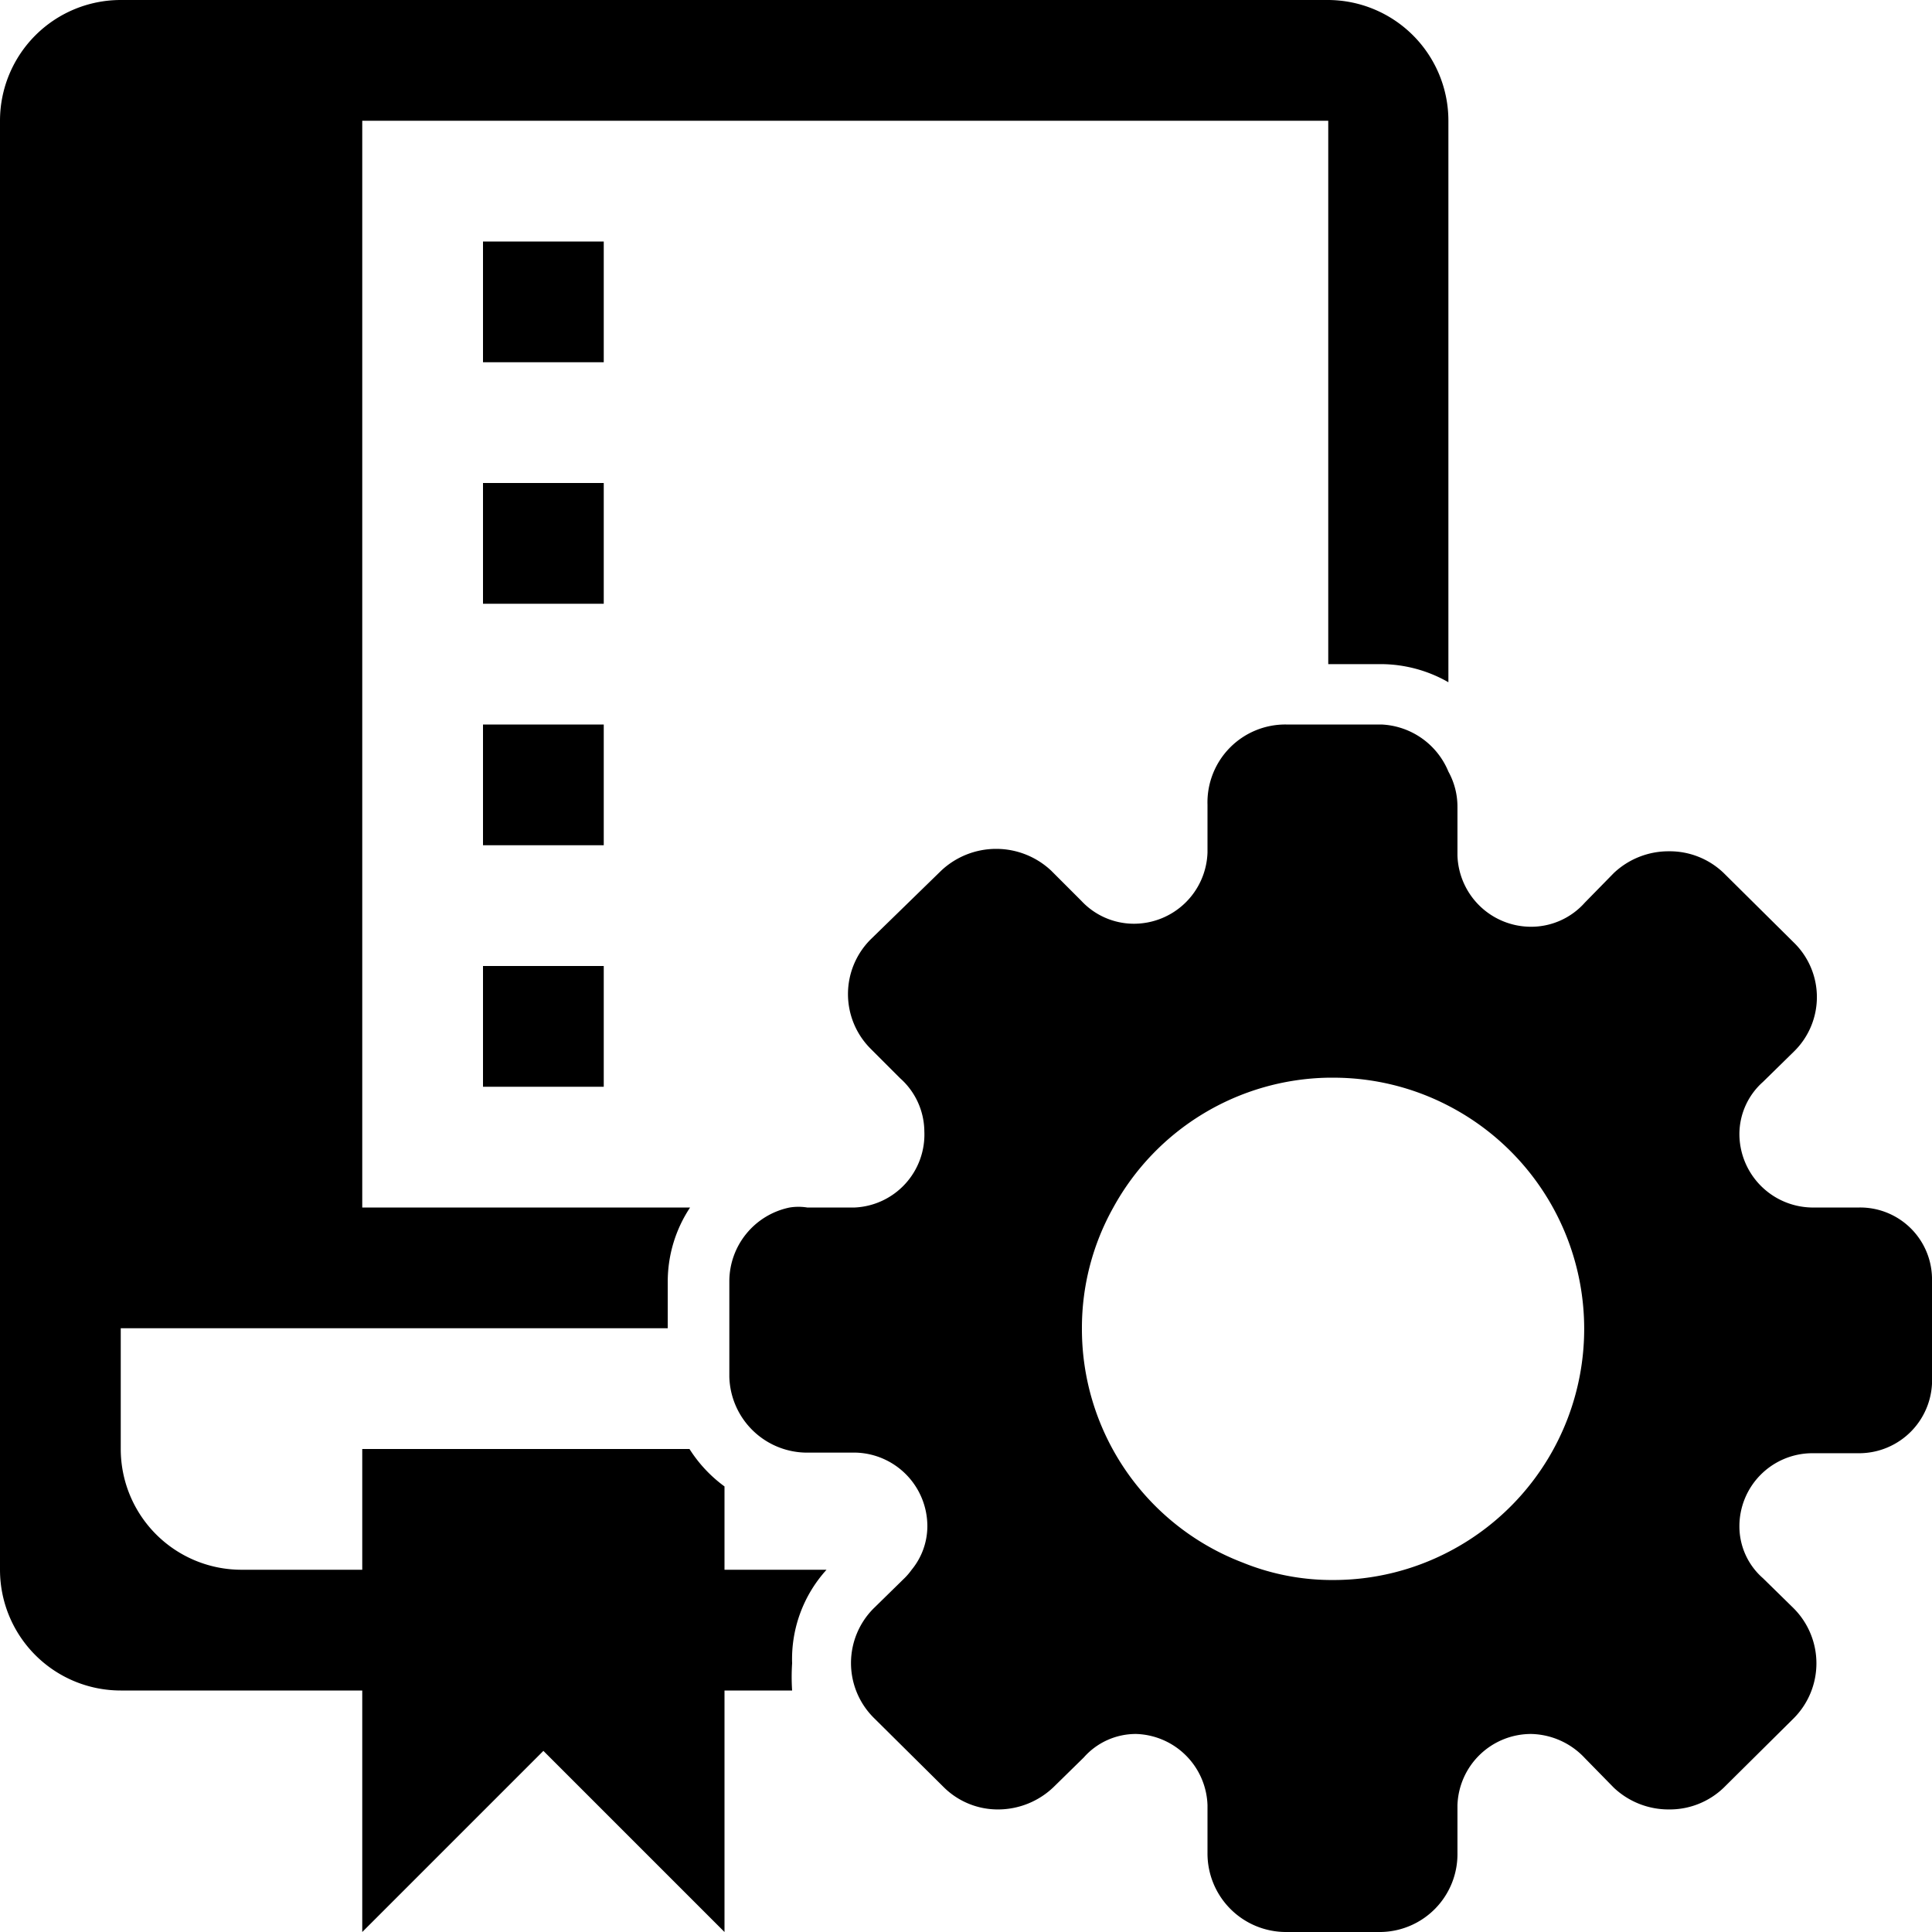 <svg xmlns="http://www.w3.org/2000/svg" viewBox="0 0 32 32">
    <title>drg</title>
    <path d="M8,8v2h2V8ZM8,4V6h2V4ZM8,4V6h2V4ZM8,8v2h2V8Zm0,4v2h2V12Zm0,4v2h2V16Zm0,0v2h2V16Zm0-4v2h2V12ZM8,8v2h2V8ZM8,4V6h2V4ZM8,4V6h2V4ZM8,8v2h2V8Zm0,4v2h2V12Zm0,4v2h2V16ZM22,0H2A2,2,0,0,0,0,2V26a2,2,0,0,0,2,2H6v4l3-3,3,3V28h1.12a3.42,3.42,0,0,1,0-.45A2.2,2.2,0,0,1,13.69,26H12V24.62a2.28,2.28,0,0,1-.58-.62H6v2H4a2,2,0,0,1-2-2V22h9.06v-.78A2.22,2.22,0,0,1,11.43,20H6V2H22l0,9h.87a2.26,2.26,0,0,1,1.12.3V2A2,2,0,0,0,22,0ZM8,16v2h2V16Zm0-4v2h2V12ZM8,8v2h2V8ZM8,4V6h2V4ZM8,16v2h2V16Zm0-4v2h2V12ZM8,8v2h2V8ZM8,4V6h2V4ZM8,4V6h2V4ZM8,8v2h2V8Zm0,4v2h2V12Zm0,4v2h2V16Zm0,0v2h2V16Zm0-4v2h2V12ZM8,8v2h2V8ZM8,4V6h2V4ZM8,16v2h2V16Zm0-4v2h2V12ZM8,8v2h2V8ZM8,4V6h2V4ZM8,16v2h2V16Zm0-4v2h2V12Z"/>
    <path d="M30.8,20H30a1.22,1.22,0,0,1-1.19-1.22,1.16,1.16,0,0,1,.39-.86l.51-.5a1.26,1.26,0,0,0,0-1.81l-1.16-1.15a1.29,1.29,0,0,0-.91-.36,1.32,1.32,0,0,0-.91.36l-.48.49a1.19,1.19,0,0,1-.89.4,1.22,1.22,0,0,1-1.22-1.18v-.8a1.2,1.2,0,0,0-.15-.59A1.26,1.26,0,0,0,22.88,12H21.3A1.29,1.29,0,0,0,20,13.33v.79a1.22,1.22,0,0,1-1.22,1.18,1.19,1.19,0,0,1-.87-.38l-.5-.5a1.33,1.33,0,0,0-1.82,0l-1.17,1.14a1.28,1.28,0,0,0,0,1.81l.49.49a1.19,1.19,0,0,1,.4.88A1.21,1.21,0,0,1,14.16,20h-.79a.92.92,0,0,0-.29,0,1.25,1.25,0,0,0-1,1.22V22.8a1.29,1.29,0,0,0,1.31,1.26h.79a1.22,1.22,0,0,1,1.18,1.22,1.14,1.14,0,0,1-.26.72,1.07,1.07,0,0,1-.14.16l-.49.48a1.28,1.28,0,0,0,0,1.81l1.16,1.15a1.27,1.27,0,0,0,.91.37,1.33,1.33,0,0,0,.91-.37l.5-.49a1.15,1.15,0,0,1,.87-.39A1.22,1.22,0,0,1,20,29.9v.79A1.3,1.3,0,0,0,21.29,32h1.58a1.29,1.29,0,0,0,1.27-1.31V29.9a1.22,1.22,0,0,1,1.22-1.18,1.25,1.25,0,0,1,.89.4l.48.49a1.32,1.32,0,0,0,.91.36,1.29,1.29,0,0,0,.91-.36l1.16-1.15a1.29,1.29,0,0,0,0-1.82l-.51-.5a1.14,1.14,0,0,1-.39-.86A1.21,1.21,0,0,1,30,24.07h.79A1.21,1.21,0,0,0,32,22.8V21.22A1.19,1.19,0,0,0,30.8,20ZM24,25.7a4.13,4.13,0,0,1-1.92.47,3.93,3.93,0,0,1-1.5-.29A4.14,4.14,0,0,1,17.92,22h0a4.08,4.08,0,0,1,.52-2A4.14,4.14,0,0,1,22,17.85h.08a4.13,4.13,0,0,1,1.92.47,4.16,4.16,0,0,1,0,7.38Z"/>
</svg>